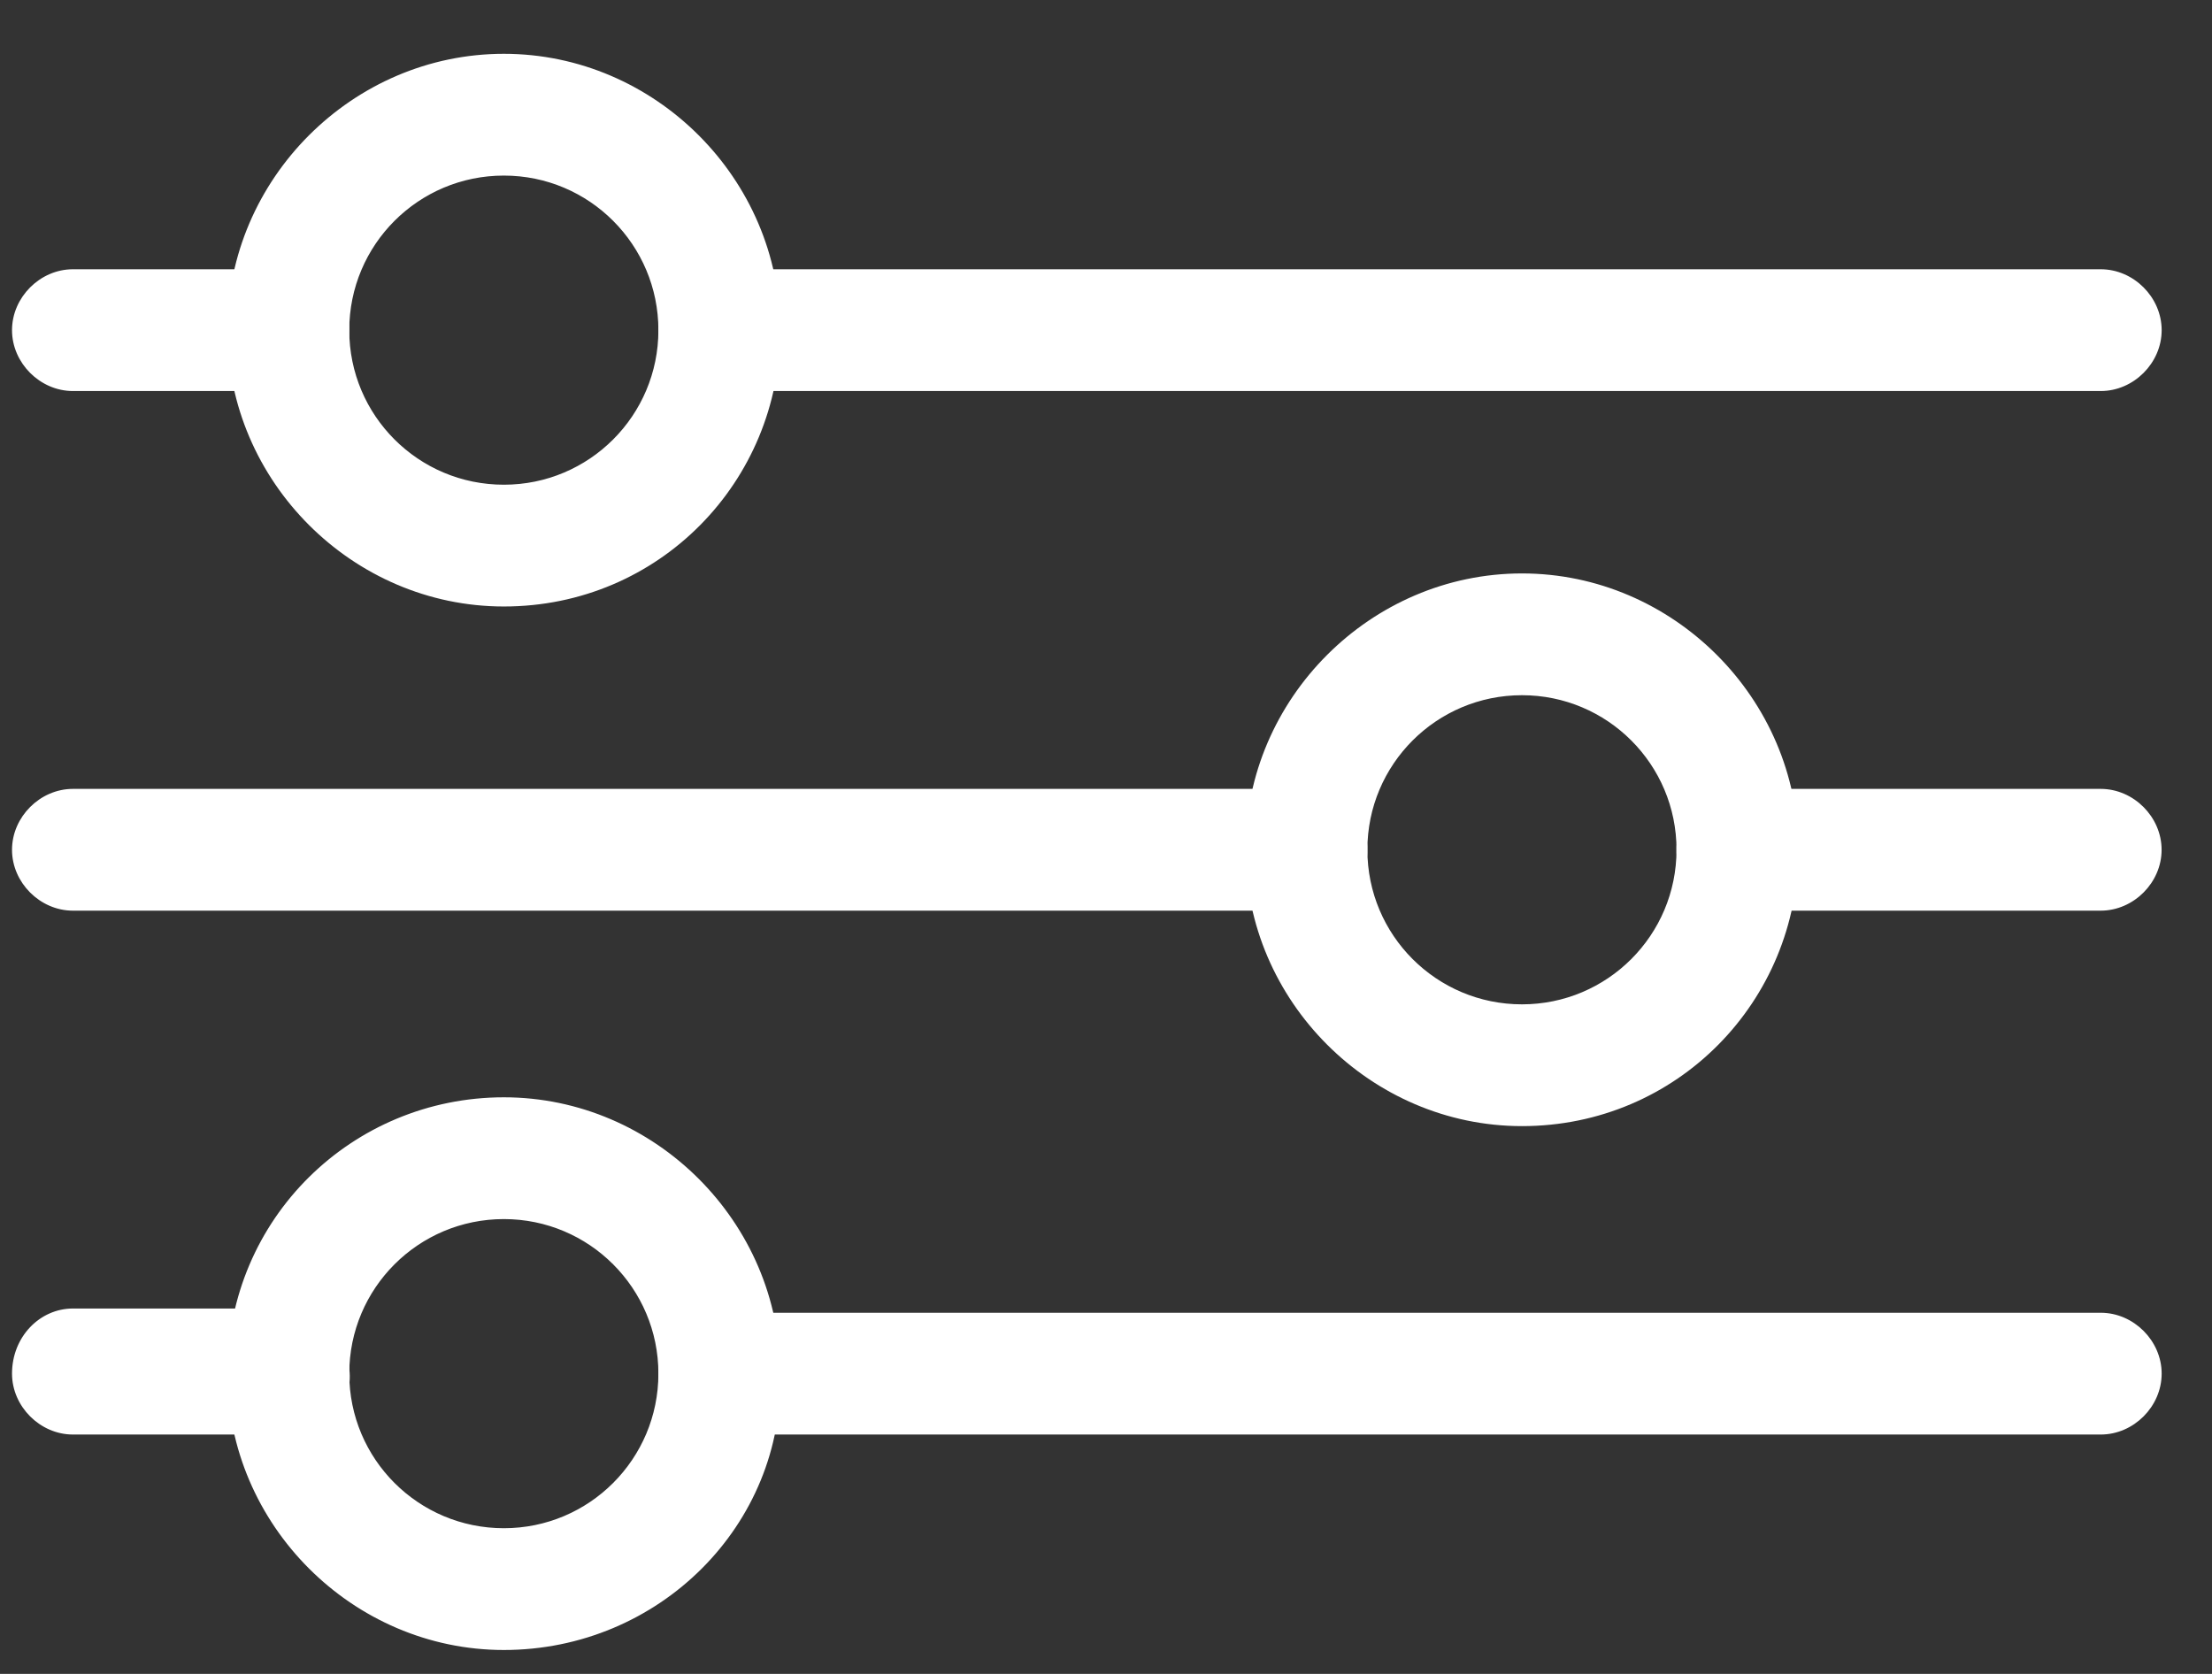 <svg width="37" height="28" viewBox="0 0 37 28" fill="none" xmlns="http://www.w3.org/2000/svg">
<rect x="0" y="0" width="37" height="28" fill="#333333" stroke="none"/>
<path d="M12.031 6.491H35.139C35.662 6.491 36.108 6.045 36.108 5.523C36.108 5 35.662 4.554 35.139 4.554H12.031C11.509 4.554 11.063 5 11.063 5.523C11.063 6.045 11.509 6.491 12.031 6.491Z" fill="white" stroke="white" stroke-width="0.1"/>
<path d="M1.22 6.491H4.824C5.419 6.491 5.793 6.042 5.793 5.523C5.793 5 5.346 4.554 4.824 4.554H1.22C0.698 4.554 0.251 5 0.251 5.523C0.251 6.045 0.698 6.491 1.22 6.491Z" fill="white" stroke="white" stroke-width="0.1"/>
<path d="M29.061 15.183H35.138C35.661 15.183 36.107 14.737 36.107 14.215C36.107 13.692 35.661 13.246 35.138 13.246H29.061C28.539 13.246 28.092 13.692 28.092 14.215C28.092 14.737 28.539 15.183 29.061 15.183Z" fill="white" stroke="white" stroke-width="0.1"/>
<path d="M1.22 15.183H21.855C22.377 15.183 22.823 14.737 22.823 14.215C22.823 13.692 22.377 13.246 21.855 13.246H1.22C0.698 13.246 0.251 13.692 0.251 14.215C0.251 14.737 0.698 15.183 1.22 15.183Z" fill="white" stroke="white" stroke-width="0.1"/>
<path d="M12.031 23.946H35.139C35.662 23.946 36.108 23.5 36.108 22.977C36.108 22.455 35.662 22.009 35.139 22.009H12.031C11.509 22.009 11.063 22.455 11.063 22.977C11.063 23.5 11.509 23.946 12.031 23.946Z" fill="white" stroke="white" stroke-width="0.1"/>
<path d="M1.22 23.946H4.824C5.415 23.946 5.866 23.5 5.793 22.903C5.791 22.382 5.345 21.938 4.824 21.938H1.22C0.695 21.938 0.251 22.387 0.251 22.977C0.251 23.499 0.698 23.946 1.22 23.946Z" fill="white" stroke="white" stroke-width="0.1"/>
<path d="M3.855 5.523C3.855 8.024 5.927 10.095 8.428 10.095C11 10.095 13 8.023 13 5.523C13 3.022 10.929 0.95 8.428 0.95C5.927 0.95 3.855 3.022 3.855 5.523ZM5.792 5.523C5.792 4.066 6.971 2.887 8.428 2.887C9.884 2.887 11.063 4.066 11.063 5.523C11.063 6.979 9.884 8.158 8.428 8.158C6.971 8.158 5.792 6.979 5.792 5.523Z" fill="white" stroke="white" stroke-width="0.1"/>
<path d="M20.885 14.214C20.885 16.715 22.957 18.787 25.458 18.787C28.03 18.787 30.03 16.715 30.03 14.214C30.03 11.714 27.959 9.642 25.458 9.642C22.957 9.642 20.885 11.714 20.885 14.214ZM22.822 14.214C22.822 12.758 24.001 11.579 25.458 11.579C26.914 11.579 28.093 12.758 28.093 14.214C28.093 15.671 26.914 16.85 25.458 16.85C24.001 16.85 22.822 15.671 22.822 14.214Z" fill="white" stroke="white" stroke-width="0.1"/>
<path d="M3.855 22.977C3.855 25.478 5.927 27.55 8.428 27.55C10.998 27.55 13.071 25.479 13 22.977C13 20.476 10.928 18.405 8.428 18.405C5.927 18.405 3.855 20.405 3.855 22.977ZM5.792 22.977C5.792 21.521 6.971 20.342 8.428 20.342C9.884 20.342 11.063 21.521 11.063 22.977C11.063 24.434 9.884 25.613 8.428 25.613C6.971 25.613 5.792 24.434 5.792 22.977Z" fill="white" stroke="white" stroke-width="0.1"/>
</svg>

